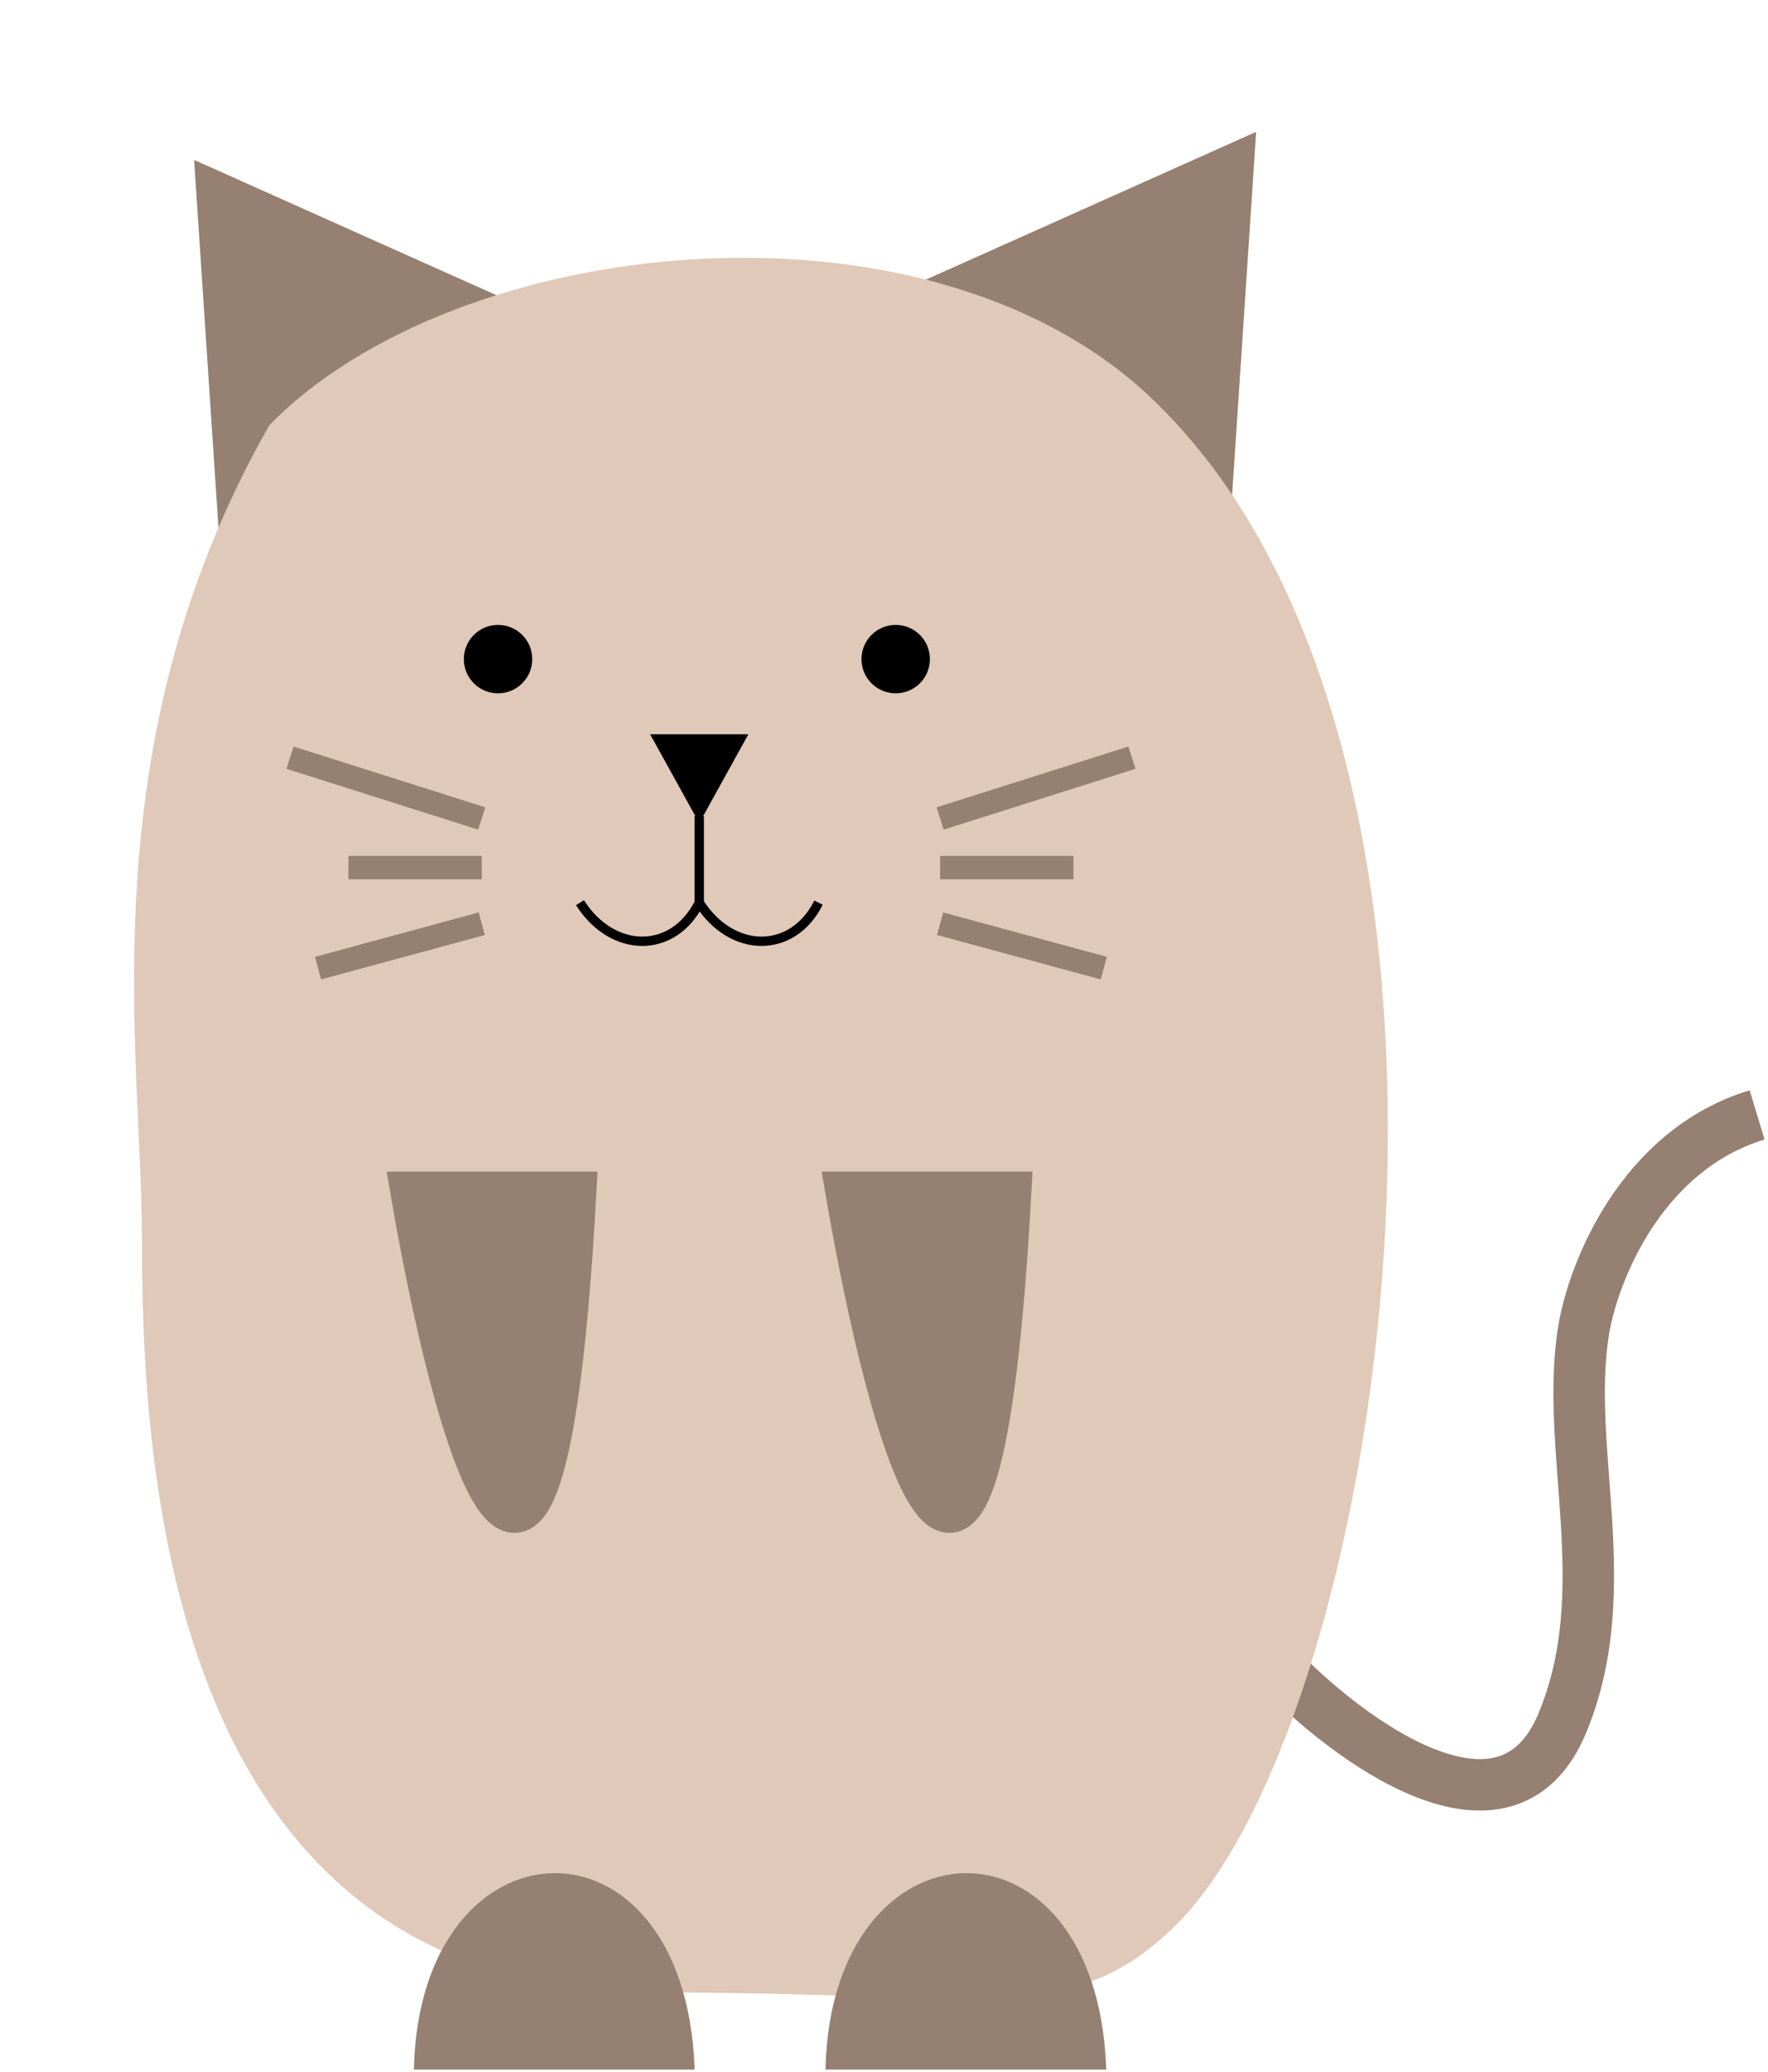 <svg width="378" height="443" viewBox="0 0 378 443" fill="none" xmlns="http://www.w3.org/2000/svg">
<path d="M272.727 355.969C288.116 372.086 321.901 397.18 333.933 368.625C345.964 340.07 334.367 309.998 338.6 284.324C340.608 272.145 350.833 245.905 375.671 238.379" stroke="#958071" stroke-width="11"/>
<path d="M41.499 34.191L117.125 68.034L46.975 116.863L41.499 34.191Z" fill="#958071"/>
<path d="M268.569 28.191L192.943 62.034L263.093 110.863L268.569 28.191Z" fill="#958071"/>
<path d="M245.5 84.5C197.159 39.351 97.5 50 57.602 90.896C18.5 159.5 30.35 225 30.35 264.674C30.35 313.721 35.393 426 139.5 426C211.5 426 228.618 433.218 250.5 412.5C297.5 368 327.256 160.857 245.5 84.5Z" fill="#E0C9B8"/>
<path d="M160 157H139L149.5 176L160 157Z" fill="black"/>
<circle cx="106.481" cy="140.926" r="7.315" fill="black"/>
<circle cx="191.5" cy="140.926" r="7.315" fill="black"/>
<path d="M88 255C96.833 306.5 116.2 378.6 123 255H88Z" fill="#958071" stroke="#958071" stroke-width="9"/>
<path d="M181 255C189.833 306.5 209.2 378.6 216 255H181Z" fill="#958071" stroke="#958071" stroke-width="9"/>
<path d="M201 175L242 162M201 185.5H229.5M201 197.5L236 207" stroke="#958071" stroke-width="5"/>
<path d="M103 175L62 162M103 185.5H74.5M103 197.5L68 207" stroke="#958071" stroke-width="5"/>
<path d="M89 442C90.513 388.484 145.731 386.194 148 442H89Z" fill="#958071" stroke="#958071"/>
<path d="M177 442C178.513 388.484 233.731 386.194 236 442H177Z" fill="#958071" stroke="#958071"/>
<path d="M149.5 174.5V193M149.5 193C144 204 131 204 124 193M149.5 193C156.5 204 169.5 204 175 193" stroke="black" stroke-width="2"/>
</svg>

